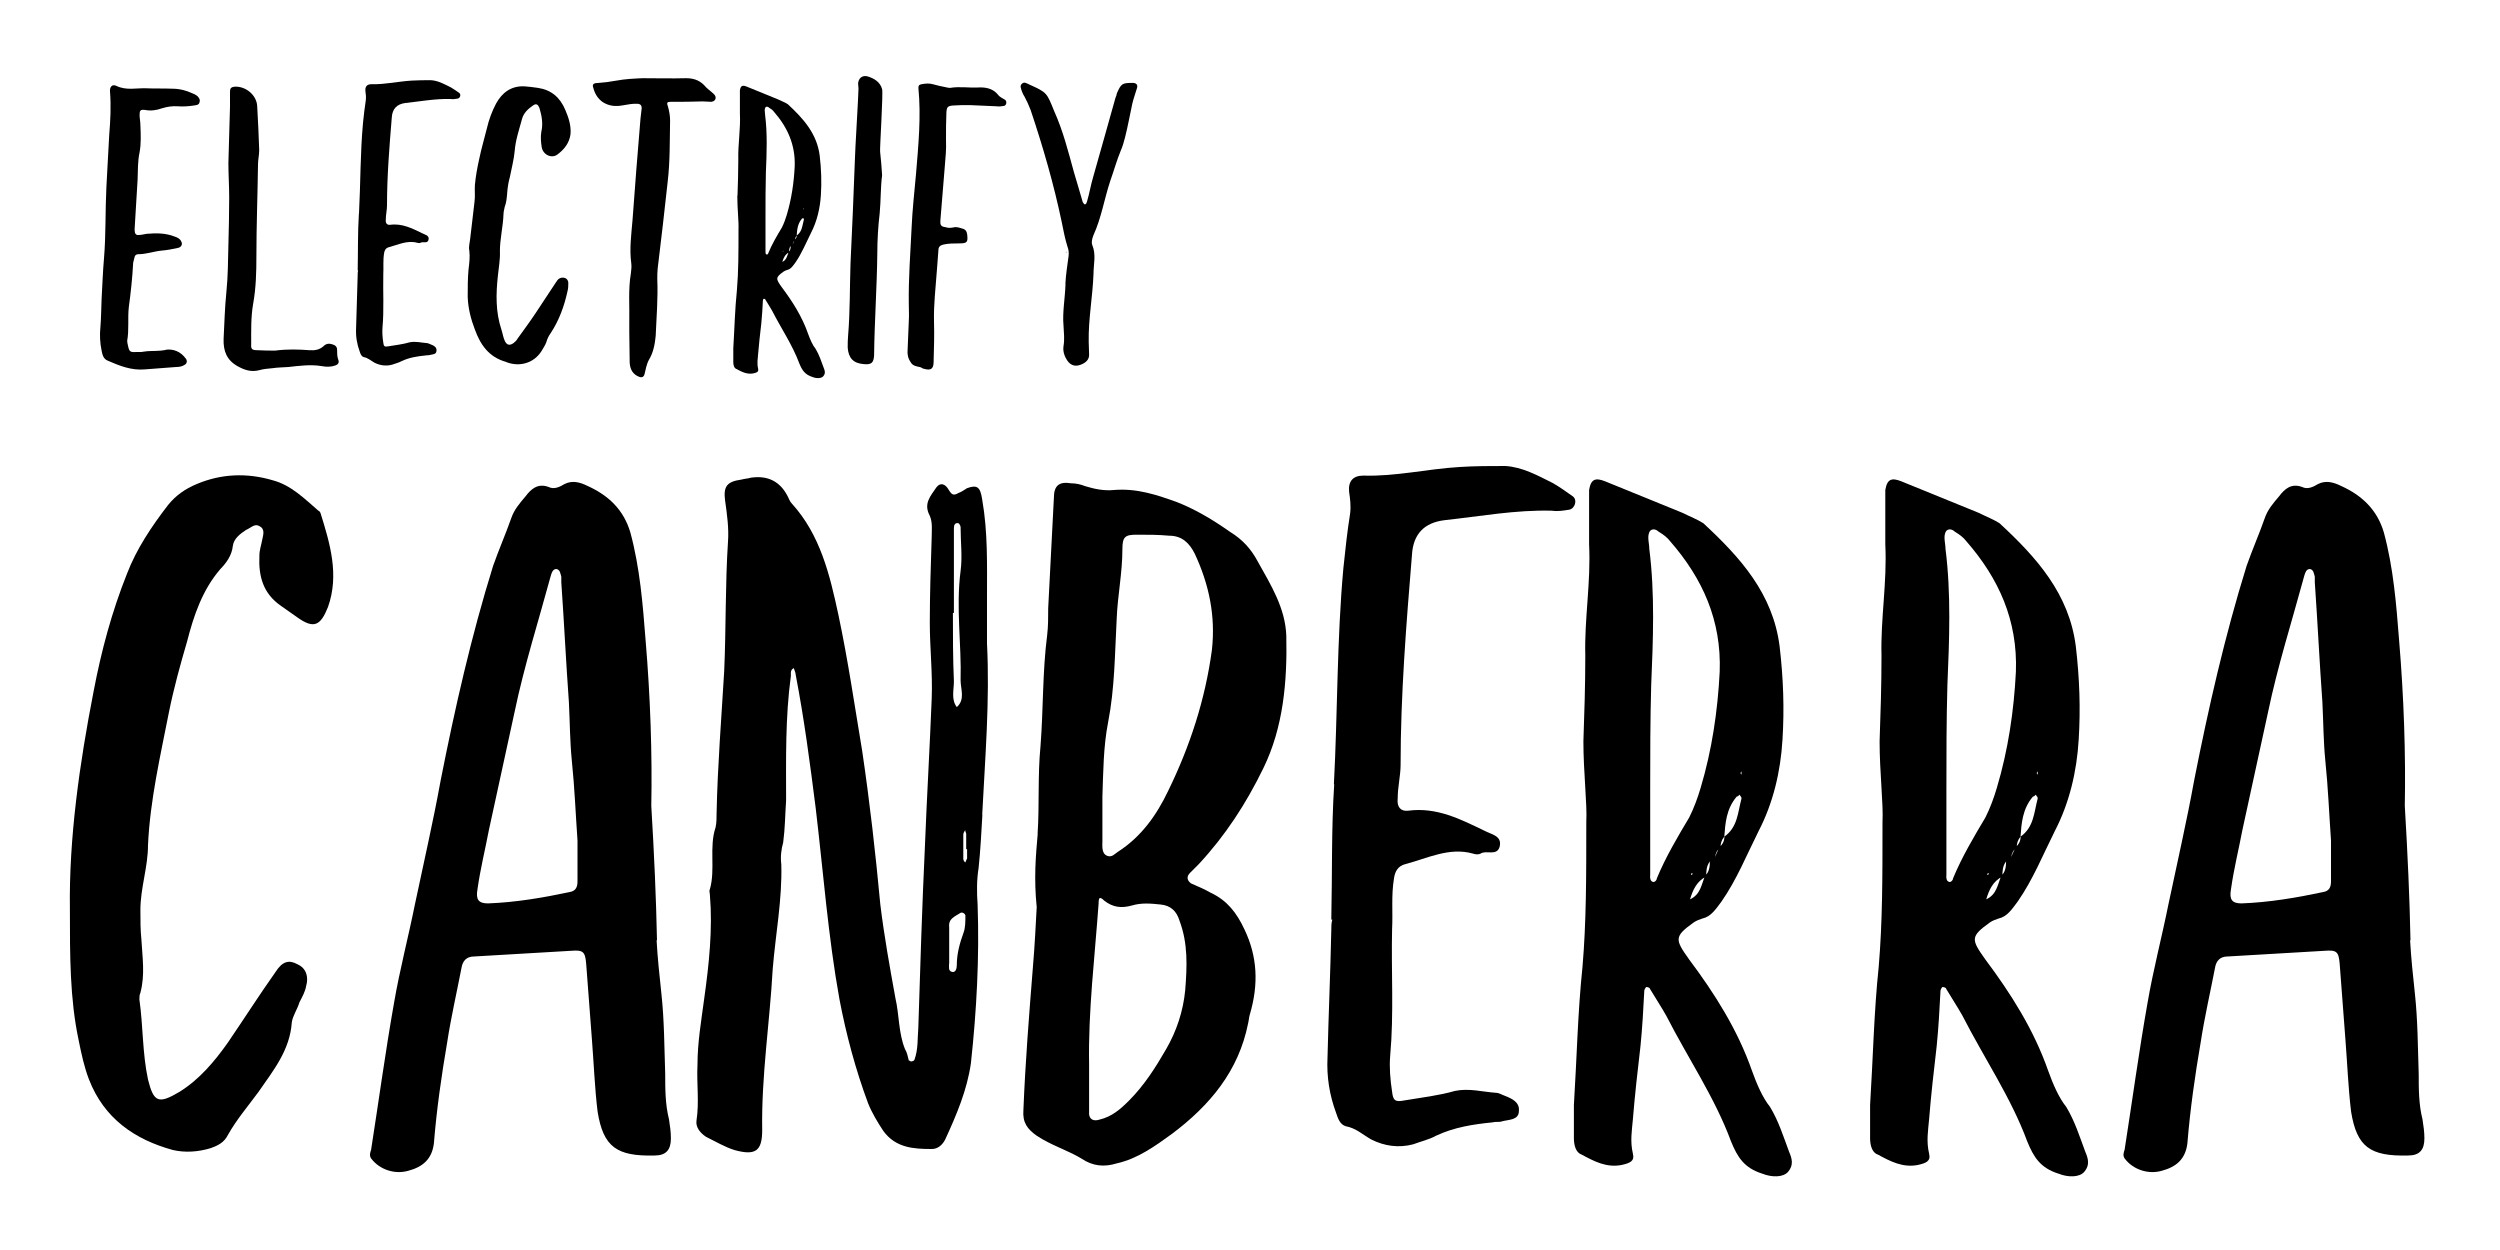 <?xml version="1.0" encoding="UTF-8"?><svg id="Layer_1" xmlns="http://www.w3.org/2000/svg" viewBox="0 0 250 125"><g><path d="M16.54,34.98c.76-.12,1.52,.16,2.04,.88,.16,.2,.12,.48-.08,.6-.28,.2-.6,.24-.88,.24-1.08,.08-2.12,.16-3.15,.24-1.32,.12-2.52-.36-3.71-.88-.4-.16-.52-.56-.6-1-.16-.76-.2-1.56-.12-2.32,.08-.96,.08-1.92,.12-2.83,.08-1.36,.12-2.72,.24-4.07,.2-2.4,.12-4.75,.24-7.11,.08-1.76,.2-3.47,.28-5.19,.12-1.48,.2-2.92,.08-4.39-.04-.48,.24-.76,.64-.56,1,.48,2,.2,3,.24,.84,.04,1.72,0,2.56,.04,.72,0,1.4,.16,2.08,.48,.12,.04,.28,.12,.44,.24,.16,.16,.32,.36,.24,.6-.04,.32-.32,.32-.56,.36-.52,.08-1.08,.12-1.6,.08-.56-.04-1.08,.04-1.6,.2-.56,.2-1.12,.28-1.72,.16-.44-.04-.52,.04-.52,.52,0,.32,.08,.64,.08,1,.04,.92,.08,1.84-.08,2.72-.2,.92-.16,1.84-.2,2.76-.08,1.56-.2,3.08-.28,4.63,0,.2-.04,.36,0,.52,0,.24,.16,.4,.4,.36,.24,0,.52-.08,.8-.12,.96-.08,1.88-.08,2.8,.28,.24,.08,.52,.2,.64,.48,.16,.24,.04,.56-.28,.64-.56,.12-1.12,.24-1.68,.28-.8,.08-1.52,.36-2.32,.36-.24,0-.36,.12-.4,.36-.04,.16-.08,.32-.12,.48-.08,1.52-.24,3-.44,4.47-.12,1.12,.04,2.24-.16,3.35,0,.16,.04,.32,.08,.48,.12,.6,.2,.68,.84,.64h.48c.2-.04,.36-.04,.6-.08,.56-.04,1.2,0,1.84-.12Z"/><path d="M30.95,35.02c.52,.04,1-.04,1.4-.4,.28-.28,.56-.28,.84-.2,.32,.08,.52,.24,.52,.56s0,.68,.12,1c.12,.28-.04,.48-.28,.56-.44,.16-.88,.16-1.32,.08-1.16-.2-2.28-.04-3.39,.08-.52,.04-1.08,.04-1.6,.12-.44,.04-.92,.08-1.32,.2-.8,.2-1.44,0-2.16-.4-1.08-.6-1.44-1.52-1.4-2.72,.08-1.56,.12-3.15,.28-4.71,.16-1.56,.16-3.11,.2-4.71,.04-1.56,.08-3.11,.08-4.71,0-1.16-.08-2.32-.08-3.47,.04-1.88,.12-3.75,.16-5.63v-1.52c0-.32,.12-.44,.44-.48,1.12-.08,2.24,.84,2.28,1.96,.08,1.48,.16,2.95,.2,4.39,0,.48-.12,.96-.12,1.44-.04,3.07-.16,6.11-.16,9.18,0,1.56-.04,3.15-.32,4.71-.24,1.36-.2,2.72-.2,4.07-.04,.48,.08,.6,.6,.6,.64,.04,1.28,.04,1.8,.04,1.24-.16,2.32-.12,3.43-.04Z"/><path d="M35.9,21.36c.16-3.04,.12-6.03,.4-9.06,.08-.76,.16-1.52,.28-2.28,.04-.32,0-.64-.04-.92-.04-.44,.16-.68,.6-.68,1.36,.04,2.68-.28,4.03-.36,.64-.04,1.28-.04,1.92-.04,.72,.04,1.36,.4,2,.72,.28,.16,.56,.36,.84,.56,.2,.16,.08,.52-.16,.56-.24,.04-.48,.08-.72,.04-1.52-.04-3.03,.24-4.51,.4q-1.28,.16-1.36,1.44c-.24,2.92-.48,5.87-.48,8.82,0,.44-.12,.92-.12,1.4-.04,.36,.12,.56,.44,.52,1.2-.16,2.2,.36,3.19,.84,.28,.16,.76,.2,.64,.68-.12,.4-.56,.12-.8,.28-.08,.04-.2,.04-.32,0-1-.28-1.92,.2-2.84,.44-.32,.08-.44,.32-.48,.6-.12,.72-.04,1.44-.08,2.12-.04,1.76,.08,3.55-.08,5.31-.04,.48,0,1,.08,1.52,.04,.36,.12,.44,.52,.36,.72-.12,1.44-.2,2.12-.4,.6-.12,1.16,.04,1.72,.08,.12,0,.24,.08,.36,.12,.32,.12,.64,.28,.6,.64,0,.4-.44,.36-.72,.44-.12,.04-.24,0-.4,.04-.8,.08-1.6,.2-2.36,.56-.28,.16-.64,.24-.96,.36-.6,.16-1.2,.08-1.76-.2-.36-.2-.64-.48-1.08-.56-.24-.08-.32-.32-.4-.56-.28-.76-.4-1.52-.36-2.32,.04-1.76,.12-3.55,.16-5.35,0-.16,0-.28,.04-.44h-.04c.04-1.88,0-3.79,.12-5.67Z"/><path d="M53.91,10.74c-.12-.32-.32-.4-.6-.2-.52,.36-.96,.76-1.12,1.4-.28,1.04-.64,2.08-.72,3.15-.08,.88-.32,1.76-.48,2.6-.16,.56-.24,1.12-.28,1.72-.04,.44-.08,.88-.24,1.28-.04,.24-.12,.48-.12,.72-.04,1.24-.36,2.48-.36,3.71,.04,.8-.12,1.64-.2,2.44-.2,1.84-.24,3.63,.36,5.43,.12,.36,.16,.72,.32,1.08,.2,.44,.48,.52,.88,.24,.16-.12,.32-.28,.4-.44,.6-.84,1.2-1.64,1.76-2.48,.72-1.08,1.4-2.12,2.08-3.15,.08-.12,.16-.24,.24-.32,.2-.16,.44-.2,.68-.12,.2,.08,.32,.28,.32,.48,0,.28,0,.56-.08,.84-.32,1.48-.84,2.92-1.68,4.19-.2,.28-.36,.6-.44,.92-.12,.32-.32,.6-.48,.88-.76,1.2-2.16,1.6-3.47,1.12t-.08-.04c-1.72-.48-2.56-1.72-3.11-3.23-.4-1.04-.68-2.12-.72-3.27,0-.92,0-1.8,.08-2.72,.08-.64,.16-1.28,.08-1.92-.08-.36,.04-.76,.08-1.12,.16-1.24,.28-2.48,.44-3.75,.08-.56,0-1.12,.04-1.68,.08-.88,.24-1.76,.44-2.64,.2-1,.52-2.04,.76-3.03,.2-.88,.52-1.72,.92-2.48,.6-1.08,1.48-1.76,2.8-1.72,.44,.04,.92,.08,1.4,.16,1.32,.2,2.2,.96,2.72,2.2,.32,.76,.6,1.56,.52,2.44-.12,.88-.64,1.52-1.28,2-.6,.48-1.48,.04-1.6-.72-.08-.52-.12-1.04-.04-1.52,.2-.84,.04-1.64-.2-2.44Z"/><path d="M63.09,27.31c.04-.32,.08-.64,.04-.96-.2-1.44,0-2.88,.12-4.31,.24-3.39,.52-6.79,.8-10.18,.04-.36,.08-.72,.12-1.04,0-.28-.12-.4-.36-.44-.56-.04-1.04,.08-1.56,.16-.68,.12-1.32,.08-1.96-.32-.52-.36-.8-.84-.96-1.44-.12-.32,0-.48,.44-.48,.6-.04,1.24-.12,1.88-.24,.84-.16,1.72-.2,2.6-.24,1.44,0,2.92,.04,4.35,0,.68,0,1.28,.16,1.8,.68,.28,.36,.68,.6,1,.92,.32,.32,.16,.72-.28,.76-.28,0-.56-.04-.88-.04-1.04,.04-2.08,.04-3.15,.04-.4,0-.44,.08-.28,.52,.12,.44,.2,.88,.2,1.36-.04,2.04,0,4.07-.24,6.11-.32,2.88-.64,5.79-1,8.67-.04,.36-.04,.72-.04,1.08,.08,1.88-.08,3.79-.16,5.67-.08,.84-.24,1.68-.68,2.4-.24,.44-.32,.96-.44,1.44-.08,.28-.28,.36-.56,.24-.6-.24-.88-.72-.92-1.4,0-1.04-.04-2.04-.04-3.07v-.92c.04-1.68-.12-3.31,.16-4.95Z"/><path d="M73.75,19.56c.04-1.2,.08-2.36,.08-3.59-.04-1.56,.24-3.07,.16-4.67v-2.28c.08-.48,.28-.52,.68-.36,1.08,.44,2.16,.88,3.23,1.32,.32,.16,.64,.28,.88,.44,1.56,1.44,2.92,2.96,3.19,5.15,.16,1.36,.2,2.64,.12,3.91-.08,1.36-.4,2.68-1,3.83-.52,1.04-.92,2.04-1.56,2.96-.24,.32-.44,.64-.8,.72-.12,.04-.24,.08-.36,.16-.84,.6-.8,.72-.2,1.56,1.08,1.44,2.04,2.95,2.64,4.67,.2,.56,.44,1.12,.76,1.52,.36,.6,.56,1.24,.8,1.88,.12,.28,.2,.56-.04,.84-.2,.24-.68,.24-1.08,.08-.76-.24-1.04-.68-1.32-1.36-.68-1.84-1.8-3.47-2.72-5.27-.2-.36-.44-.72-.68-1.12,0-.04-.08-.08-.16-.08-.04,.04-.08,.12-.08,.16-.04,.8-.08,1.52-.16,2.32-.12,1.04-.24,2.08-.32,3.07-.04,.48-.12,.92,0,1.44,.08,.32-.12,.4-.48,.48-.64,.12-1.16-.16-1.68-.44-.24-.08-.32-.4-.32-.68v-1.4c.12-1.92,.16-3.87,.36-5.79,.16-1.88,.16-3.71,.16-6.07,.04-.76-.12-2.08-.12-3.39Zm2.8,5.63c0,.08,0,.2,.08,.24,.08,.08,.2-.04,.2-.12,.36-.88,.88-1.76,1.36-2.56,.2-.4,.36-.84,.48-1.24,.48-1.6,.72-3.23,.8-4.87,.08-2.16-.72-3.91-2.08-5.47-.12-.16-.28-.28-.48-.4-.08-.08-.24-.16-.36-.04-.04,.04-.08,.16-.08,.28,0,.16,.04,.32,.04,.48,.24,1.88,.16,3.83,.08,5.71-.04,1.48-.04,2.99-.04,4.47v3.51Zm2.92-1.2c.12-.12,.2-.24,.2-.44,.56-.4,.56-1,.72-1.6,0-.08-.04-.08-.08-.16-.04,.04-.08,.08-.12,.08-.44,.52-.48,1.12-.52,1.68-.12,.16-.16,.28-.16,.48-.16,.08-.2,.24-.24,.4-.08,.04-.16,.12-.2,.16-.16,.2-.16,.44-.16,.64-.4,.2-.56,.56-.68,.96,0,.16-.08,.28-.12,.44h-.04c.08-.16,.12-.28,.16-.44,.44-.2,.48-.6,.64-1,.16-.12,.2-.36,.2-.6,.04-.08,.12-.16,.2-.16,.08-.16,.12-.28,.2-.44Zm-1.16,1.08s-.04,.08-.04,.12h-.04s.16-.04,.08-.12Zm2.08-4.19v-.08s-.04,.08-.04,.08c0,.04,.04,.08,.04,.08v-.08Z"/><path d="M87.97,21.32c-.16,1.32-.24,2.72-.24,4.07-.04,3.39-.28,6.75-.32,10.14-.04,.76-.28,.96-1.04,.88-1.04-.08-1.52-.6-1.6-1.64,0-.4,0-.8,.04-1.2,.2-2.4,.16-4.79,.24-7.19,.16-3.47,.32-6.95,.44-10.42,0-.64,.36-6.49,.36-7.09,0-.2-.04-.36-.04-.52,.04-.52,.4-.84,.92-.72,.68,.2,1.28,.56,1.48,1.28,.12,.32-.24,5.93-.2,6.25,.08,.8,.16,1.56,.2,2.36-.16,1.24-.12,2.52-.24,3.79Z"/><path d="M91.16,22.76c.08-1.8,.28-3.59,.44-5.35,.24-2.88,.52-5.75,.24-8.62,0-.24,.08-.32,.28-.36,.4-.08,.8-.12,1.2,0,.4,.12,.8,.2,1.2,.28,.16,.04,.36,.08,.48,.08,.92-.16,1.84,0,2.76-.04,.72-.04,1.48,.04,2.04,.72,.16,.24,.48,.36,.72,.52,.2,.16,.12,.56-.12,.6-.24,.04-.48,.08-.72,.04-.92-.04-1.8-.08-2.72-.12-.56,0-1.12,0-1.64,.04-.56,.04-.64,.16-.68,.68-.04,.92-.04,1.84-.04,2.76,.04,.88-.04,1.76-.12,2.64-.16,1.8-.28,3.59-.44,5.39-.04,.56,.08,.64,.6,.72,.24,.08,.48,.04,.72,0,.32-.08,.6,.04,.88,.12,.32,.08,.44,.28,.48,.6,.08,.76,0,.88-.8,.88-.52,0-1.08,0-1.6,.12-.32,.08-.48,.24-.48,.56-.04,.72-.12,1.44-.16,2.12-.12,1.68-.32,3.31-.28,4.99,.04,1.36,0,2.72-.04,4.07,0,.68-.28,.88-.96,.68-.12,0-.24-.12-.36-.16-.36-.08-.76-.12-.96-.48-.28-.4-.36-.8-.32-1.24,.04-.96,.08-1.92,.12-2.88,.04-.56,0-1.16,0-1.72-.04-2.56,.16-5.07,.28-7.63Z"/><path d="M106.54,28.39c.04-.92,.2-1.88,.32-2.79,.04-.36,0-.64-.12-.96-.24-.76-.4-1.6-.56-2.4-.8-3.83-1.88-7.55-3.11-11.22-.2-.52-.4-.96-.64-1.4-.12-.16-.16-.32-.24-.48-.08-.28-.24-.56,0-.76,.24-.24,.48-.04,.76,.08,1.76,.8,1.72,.8,2.48,2.68,.88,1.96,1.4,4.03,1.96,6.07,.28,1,.6,1.96,.88,2.99,.04,.08,.16,.24,.2,.24,.16,0,.2-.2,.24-.32,.24-.8,.36-1.6,.6-2.4,.76-2.64,1.48-5.27,2.24-7.95,.04-.12,.12-.24,.12-.4,.44-1,.52-1.08,1.6-1.08,.36,0,.52,.2,.44,.48-.16,.56-.36,1.08-.48,1.6-.24,1.12-.44,2.24-.72,3.35-.12,.44-.24,.92-.44,1.36-.4,.96-.68,2-1.04,3-.6,1.8-.88,3.67-1.68,5.43-.12,.32-.24,.68-.12,1,.4,.96,.12,1.92,.12,2.88-.08,2.24-.52,4.51-.48,6.79,0,.4,.04,.8,.04,1.24,.04,.52-.32,.88-.92,1.08-.48,.16-.88,.04-1.2-.36-.32-.44-.52-.96-.44-1.52,.12-.68,.04-1.32,0-2.08-.12-1.32,.16-2.72,.2-4.15Zm.12-3.15h-.08l.04-.08,.04,.08Z"/></g><g><path d="M9.37,69.09c.76-4,1.81-7.91,3.33-11.72,.95-2.48,2.48-4.76,4.1-6.86,.76-.95,1.71-1.62,2.86-2.1,2.48-1.05,5.05-1.14,7.62-.38,1.81,.48,3.14,1.81,4.57,3.05,.1,0,.1,.1,.19,.19,.95,3.05,1.91,6.19,.76,9.43-.76,1.91-1.43,2.19-3.05,1.05-.57-.38-1.05-.76-1.62-1.14-1.81-1.24-2.29-2.95-2.19-5.05,0-.57,.19-1.05,.29-1.62,.1-.48,.29-1.05-.29-1.33-.48-.29-.86,.19-1.33,.38-.57,.38-1.24,.86-1.33,1.62-.1,.95-.67,1.71-1.24,2.29-1.81,2.1-2.67,4.67-3.33,7.24-.67,2.29-1.33,4.67-1.81,7.05-.86,4.38-1.9,8.86-2.1,13.33,0,2.19-.76,4.29-.76,6.48,0,1.05,0,2,.1,2.95,.1,1.81,.38,3.52-.1,5.33-.1,.19-.1,.48-.1,.67,.38,2.67,.29,5.33,.86,8,.57,2.29,1.05,2.48,3.14,1.24,2-1.24,3.52-3.05,4.86-4.95,1.62-2.38,3.14-4.76,4.76-7.05,.67-1.05,1.33-1.24,2.19-.76,.86,.38,1.14,1.24,.86,2.19-.1,.57-.38,1.05-.67,1.62-.19,.67-.67,1.33-.76,2-.19,2.76-1.81,4.76-3.33,6.95-1.05,1.43-2.19,2.76-3.05,4.29-.38,.76-.95,1.05-1.71,1.33-1.24,.38-2.57,.48-3.81,.19-3.81-1.05-6.86-3.14-8.38-7.05-.48-1.24-.76-2.57-1.05-4-.86-4.1-.86-8.29-.86-13.05-.1-7.05,.95-14.48,2.38-21.81Z"/><path d="M65.66,94.04c.1,1.81,.29,3.52,.48,5.33,.29,2.67,.29,5.33,.38,8,0,1.52,0,3.05,.38,4.57,.1,.67,.19,1.24,.19,1.9,0,1.14-.48,1.71-1.62,1.71-3.81,.1-5.14-.86-5.71-4.38-.29-2.38-.38-4.86-.57-7.24-.19-2.57-.38-5.05-.57-7.52-.1-1.24-.29-1.43-1.52-1.33l-9.71,.57c-.76,0-1.14,.48-1.24,1.14-.48,2.48-1.05,4.95-1.43,7.43-.57,3.33-1.05,6.67-1.33,10.1-.19,1.62-1.14,2.38-2.57,2.76-1.33,.38-2.86-.1-3.71-1.24-.19-.29-.1-.57,0-.86,.76-4.86,1.43-9.81,2.29-14.67,.57-3.33,1.43-6.57,2.1-9.91,.86-4.1,1.81-8.19,2.57-12.38,1.43-7.24,3.05-14.38,5.24-21.43,.57-1.62,1.24-3.14,1.81-4.76,.29-.86,.86-1.52,1.43-2.19,.57-.76,1.24-1.33,2.29-.95,.57,.29,1.14,0,1.62-.29,.76-.38,1.52-.19,2.29,.19,2.1,.95,3.62,2.38,4.29,4.67,.95,3.52,1.24,7.14,1.52,10.76,.48,5.71,.67,11.43,.57,16.57,.29,4.86,.48,9.14,.57,13.43Zm-8.48-18c-.19-1.91-.19-3.81-.29-5.81-.29-4-.48-8-.76-12v-.57c-.1-.29-.1-.67-.48-.76-.38,0-.48,.38-.57,.67-1.24,4.57-2.67,9.05-3.62,13.62-.86,3.91-1.71,7.91-2.57,11.81-.38,2-.86,3.91-1.14,5.91-.19,1.05,.1,1.43,1.05,1.43,2.76-.1,5.52-.57,8.19-1.14,.57-.1,.76-.48,.76-1.05v-4.1c-.19-2.67-.29-5.33-.57-8Z"/><path d="M98.24,81.47c-.1,1.71-.19,3.52-.38,5.33-.19,1.14-.19,2.48-.1,3.62,.19,5.33-.1,10.67-.67,15.91-.38,2.67-1.43,5.14-2.57,7.62-.29,.57-.76,.95-1.33,.95-1.81,0-3.62-.1-4.86-1.81-.57-.86-1.14-1.81-1.52-2.76-1.24-3.33-2.19-6.86-2.86-10.38-1.14-6.29-1.62-12.76-2.38-19.14-.57-4.48-1.14-8.86-2-13.33,0-.19-.1-.38-.19-.67-.38,.19-.29,.57-.29,.76-.57,4.19-.48,8.38-.48,12.48-.1,1.43-.1,2.76-.29,4.19-.19,.67-.29,1.43-.19,2.19,.1,3.52-.57,6.95-.86,10.48-.29,5.33-1.14,10.67-1.05,16.1,0,2.1-.67,2.57-2.76,2-.95-.29-1.9-.86-2.86-1.33-.57-.38-1.05-.95-.95-1.62,.29-1.9,0-3.71,.1-5.62,0-2.19,.38-4.38,.67-6.57,.48-3.43,.86-6.95,.57-10.38,0-.19-.1-.38,0-.57,.57-2-.1-4.19,.57-6.19,.1-.48,.1-.95,.1-1.43,.1-4.76,.48-9.43,.76-14.19,.19-4.29,.1-8.67,.38-12.95,.1-1.33-.1-2.76-.29-4.1-.19-1.43,.19-1.9,1.62-2.1,.38-.1,.67-.1,.95-.19q2.57-.38,3.71,1.9c.1,.19,.19,.48,.38,.67,2.86,3.14,3.81,7.14,4.67,11.14,.95,4.48,1.62,9.05,2.38,13.62,.76,5.14,1.33,10.19,1.81,15.33,.38,3.14,.95,6.29,1.52,9.43,.38,1.62,.29,3.43,.95,5.05,.19,.29,.29,.76,.38,1.14,.1,0,.19,.1,.19,.1,.19,0,.38-.1,.38-.19,.38-1.05,.29-2.1,.38-3.14,.19-6.1,.38-12.19,.67-18.38,.19-4.86,.48-9.71,.67-14.57,.1-2.57-.19-5.05-.19-7.62,0-2.86,.1-5.71,.19-8.57,0-.67,.1-1.43-.19-2.1-.67-1.24,.1-2,.67-2.86,.38-.48,.86-.38,1.24,.29,.29,.48,.48,.57,.95,.29,.29-.1,.57-.29,.86-.48,1.05-.38,1.33-.1,1.52,1.14,.57,3.24,.48,6.48,.48,9.72v4.67c.29,5.71-.19,11.43-.48,17.14Zm-3.33,14.86c0,.38-.1,.76,.29,.86,.38,.1,.48-.38,.48-.67,0-1.14,.29-2.19,.67-3.24,.19-.48,.19-1.14,.19-1.71,0-.19-.29-.38-.48-.29-.57,.38-1.24,.57-1.14,1.43v3.62Zm.38-35.05c0,2.29,0,4.57,.1,6.86,0,.86-.29,1.81,.29,2.57,.86-.76,.38-1.81,.38-2.67,.1-3.62-.48-7.24,0-10.95,.19-1.43,0-2.86,0-4.38,0-.1-.1-.29-.19-.38-.38-.1-.48,.19-.48,.48v8.48h-.1Zm1.33,23.62v-1.52c0-.1-.1-.19-.1-.38-.1,.19-.19,.29-.19,.48v2.38c0,.19,.1,.29,.19,.38,.1-.1,.1-.29,.19-.38v-.95h-.1Z"/><path d="M103.76,83.38c.19-2.86,0-5.81,.29-8.76,.29-3.71,.19-7.43,.67-11.14,.1-.86,.1-1.71,.1-2.67,.19-3.71,.38-7.33,.57-11.05,0-1.24,.57-1.62,1.71-1.43,.48,0,.95,.1,1.43,.29,.95,.29,1.9,.48,2.86,.38,2.29-.19,4.29,.48,6.38,1.24,1.9,.76,3.62,1.81,5.24,2.95,1.24,.76,2.1,1.71,2.76,2.95,1.33,2.38,2.76,4.67,2.86,7.43,.1,4.57-.29,9.14-2.29,13.24-1.71,3.52-3.81,6.76-6.48,9.62-.29,.29-.57,.57-.86,.86-.38,.38-.29,.76,.1,1.05,.67,.29,1.33,.57,2,.95,1.62,.76,2.57,2,3.33,3.62,1.33,2.76,1.43,5.52,.57,8.48-.1,.29-.1,.57-.19,.95-.95,4.76-3.81,8.19-7.62,11.05-1.71,1.24-3.43,2.48-5.52,2.95-1.24,.38-2.38,.29-3.52-.48-1.43-.86-3.05-1.33-4.48-2.29-.95-.67-1.43-1.33-1.33-2.57,.19-4.76,.57-9.52,.95-14.29,.19-2.19,.29-4.38,.38-6-.29-2.86-.1-5.05,.1-7.33Zm5.14,27.91c0,.67,.48,.86,1.05,.67,1.24-.29,2.1-1.05,2.95-1.9,1.52-1.52,2.67-3.33,3.71-5.14,1.05-1.81,1.71-3.81,1.91-5.9,.19-2.38,.29-4.67-.57-6.95-.29-.95-.86-1.52-1.9-1.62-.95-.1-1.9-.19-2.86,.1-1.05,.29-1.9,.19-2.76-.48-.48-.48-.57-.29-.57,.29-.38,5.33-1.05,10.76-.95,16.1v4.86Zm1.33-26.95c0,.48,0,1.05,.48,1.24,.48,.19,.76-.19,1.05-.38,2.38-1.52,3.91-3.71,5.05-6.1,2.19-4.48,3.71-9.14,4.38-14.1,.38-3.43-.29-6.57-1.71-9.62-.57-1.14-1.33-1.81-2.57-1.81-1.05-.1-2.1-.1-3.24-.1s-1.43,.19-1.43,1.43c0,2.38-.48,4.67-.57,6.95-.19,3.52-.19,6.95-.86,10.38-.48,2.48-.48,4.95-.57,7.43v4.67Z"/><path d="M133.39,78.42c.38-7.24,.29-14.38,.95-21.62,.19-1.81,.38-3.62,.67-5.43,.1-.76,0-1.52-.1-2.19-.1-1.05,.38-1.62,1.43-1.62,3.24,.1,6.38-.67,9.62-.86,1.52-.1,3.05-.1,4.57-.1,1.71,.1,3.24,.95,4.76,1.71,.67,.38,1.33,.86,2,1.33,.48,.38,.19,1.24-.38,1.33s-1.14,.19-1.71,.1c-3.62-.1-7.24,.57-10.76,.95q-3.05,.38-3.24,3.43c-.57,6.95-1.14,14-1.14,21.05,0,1.05-.29,2.19-.29,3.33-.1,.86,.29,1.33,1.05,1.24,2.86-.38,5.24,.86,7.62,2,.67,.38,1.81,.48,1.52,1.62-.29,.95-1.33,.29-1.9,.67-.19,.1-.48,.1-.76,0-2.38-.67-4.57,.48-6.76,1.05-.76,.19-1.05,.76-1.14,1.43-.29,1.71-.1,3.43-.19,5.05-.1,4.19,.19,8.48-.19,12.67-.1,1.14,0,2.38,.19,3.62,.1,.86,.29,1.05,1.24,.86,1.71-.29,3.43-.48,5.05-.95,1.43-.29,2.76,.1,4.1,.19,.29,0,.57,.19,.86,.29,.76,.29,1.52,.67,1.43,1.52,0,.95-1.05,.86-1.71,1.05-.29,.1-.57,0-.95,.1-1.9,.19-3.81,.48-5.62,1.33-.67,.38-1.52,.57-2.29,.86-1.43,.38-2.86,.19-4.19-.48-.86-.48-1.52-1.14-2.57-1.33-.57-.19-.76-.76-.95-1.33-.67-1.81-.95-3.62-.86-5.52,.1-4.19,.29-8.48,.38-12.76,0-.38,0-.67,.1-1.05h-.1c.1-4.48,0-9.05,.29-13.52Z"/><path d="M158.34,74.14c.1-2.86,.19-5.62,.19-8.57-.1-3.71,.57-7.33,.38-11.14v-5.43c.19-1.14,.67-1.24,1.62-.86,2.57,1.05,5.14,2.1,7.71,3.14,.76,.38,1.52,.67,2.1,1.05,3.71,3.43,6.95,7.05,7.62,12.29,.38,3.24,.48,6.29,.29,9.33-.19,3.24-.95,6.38-2.38,9.14-1.24,2.48-2.19,4.86-3.71,7.05-.57,.76-1.05,1.52-1.91,1.71-.29,.1-.57,.19-.86,.38-2,1.43-1.9,1.71-.48,3.71,2.57,3.43,4.86,7.05,6.29,11.14,.48,1.33,1.05,2.67,1.81,3.62,.86,1.43,1.33,2.95,1.9,4.48,.29,.67,.48,1.33-.1,2-.48,.57-1.62,.57-2.57,.19-1.81-.57-2.48-1.62-3.14-3.24-1.62-4.38-4.29-8.29-6.48-12.57-.48-.86-1.05-1.71-1.62-2.67,0-.1-.19-.19-.38-.19-.1,.1-.19,.29-.19,.38-.1,1.9-.19,3.62-.38,5.52-.29,2.48-.57,4.95-.76,7.33-.1,1.14-.29,2.19,0,3.43,.19,.76-.29,.95-1.14,1.14-1.52,.29-2.76-.38-4-1.05-.57-.19-.76-.95-.76-1.62v-3.33c.29-4.57,.38-9.24,.86-13.81,.38-4.48,.38-8.86,.38-14.48,.1-1.81-.29-4.95-.29-8.1Zm6.67,13.43c0,.19,0,.48,.19,.57,.19,.19,.48-.1,.48-.29,.86-2.1,2.1-4.19,3.24-6.1,.48-.95,.86-2,1.14-2.95,1.14-3.81,1.71-7.71,1.91-11.62,.19-5.14-1.71-9.33-4.95-13.05-.29-.38-.67-.67-1.14-.95-.19-.19-.57-.38-.86-.1-.1,.1-.19,.38-.19,.67,0,.38,.1,.76,.1,1.14,.57,4.48,.38,9.14,.19,13.62-.1,3.52-.1,7.14-.1,10.67v8.38Zm6.95-2.86c.29-.29,.48-.57,.48-1.05,1.33-.95,1.33-2.38,1.71-3.81,0-.19-.1-.19-.19-.38-.1,.1-.19,.19-.29,.19-1.05,1.24-1.14,2.67-1.24,4-.29,.38-.38,.67-.38,1.14-.38,.19-.48,.57-.57,.95-.19,.1-.38,.29-.48,.38-.38,.48-.38,1.05-.38,1.52-.95,.48-1.33,1.33-1.62,2.29,0,.38-.19,.67-.29,1.05h-.1c.19-.38,.29-.67,.38-1.05,1.05-.48,1.14-1.43,1.52-2.38,.38-.29,.48-.86,.48-1.43,.1-.19,.29-.38,.48-.38,.19-.38,.29-.67,.48-1.05Zm-2.76,2.57c-.1,.1-.1,.19-.1,.29h-.1c.1-.1,.38-.1,.19-.29Zm4.95-10v-.19c0,.1-.1,.19-.1,.19,0,.1,.1,.19,.1,.19v-.19Z"/><path d="M187.96,74.14c.1-2.86,.19-5.62,.19-8.57-.1-3.71,.57-7.33,.38-11.14v-5.43c.19-1.14,.67-1.24,1.62-.86,2.57,1.05,5.14,2.1,7.71,3.14,.76,.38,1.52,.67,2.1,1.05,3.71,3.43,6.95,7.05,7.62,12.29,.38,3.24,.48,6.29,.29,9.33-.19,3.24-.95,6.38-2.38,9.14-1.24,2.48-2.19,4.86-3.71,7.05-.57,.76-1.05,1.52-1.91,1.71-.29,.1-.57,.19-.86,.38-2,1.43-1.9,1.71-.48,3.71,2.57,3.43,4.86,7.05,6.29,11.14,.48,1.33,1.05,2.67,1.81,3.62,.86,1.43,1.33,2.95,1.9,4.48,.29,.67,.48,1.33-.1,2-.48,.57-1.62,.57-2.57,.19-1.81-.57-2.48-1.62-3.14-3.24-1.62-4.38-4.29-8.29-6.48-12.57-.48-.86-1.05-1.71-1.62-2.67,0-.1-.19-.19-.38-.19-.1,.1-.19,.29-.19,.38-.1,1.9-.19,3.62-.38,5.52-.29,2.48-.57,4.95-.76,7.33-.1,1.14-.29,2.19,0,3.43,.19,.76-.29,.95-1.14,1.14-1.52,.29-2.76-.38-4-1.05-.57-.19-.76-.95-.76-1.62v-3.33c.29-4.57,.38-9.24,.86-13.81,.38-4.48,.38-8.86,.38-14.48,.1-1.81-.29-4.95-.29-8.1Zm6.67,13.43c0,.19,0,.48,.19,.57,.19,.19,.48-.1,.48-.29,.86-2.1,2.1-4.19,3.24-6.1,.48-.95,.86-2,1.14-2.95,1.14-3.81,1.71-7.71,1.91-11.62,.19-5.14-1.71-9.33-4.95-13.05-.29-.38-.67-.67-1.14-.95-.19-.19-.57-.38-.86-.1-.1,.1-.19,.38-.19,.67,0,.38,.1,.76,.1,1.14,.57,4.48,.38,9.14,.19,13.62-.1,3.52-.1,7.14-.1,10.67v8.38Zm6.95-2.86c.29-.29,.48-.57,.48-1.05,1.33-.95,1.33-2.38,1.71-3.81,0-.19-.1-.19-.19-.38-.1,.1-.19,.19-.29,.19-1.05,1.24-1.14,2.67-1.24,4-.29,.38-.38,.67-.38,1.14-.38,.19-.48,.57-.57,.95-.19,.1-.38,.29-.48,.38-.38,.48-.38,1.05-.38,1.52-.95,.48-1.33,1.33-1.62,2.29,0,.38-.19,.67-.29,1.05h-.1c.19-.38,.29-.67,.38-1.05,1.05-.48,1.14-1.43,1.52-2.38,.38-.29,.48-.86,.48-1.43,.1-.19,.29-.38,.48-.38,.19-.38,.29-.67,.48-1.05Zm-2.76,2.57c-.1,.1-.1,.19-.1,.29h-.1c.1-.1,.38-.1,.19-.29Zm4.95-10v-.19c0,.1-.1,.19-.1,.19,0,.1,.1,.19,.1,.19v-.19Z"/><path d="M241.01,94.04c.1,1.81,.29,3.52,.48,5.33,.29,2.67,.29,5.33,.38,8,0,1.52,0,3.05,.38,4.57,.1,.67,.19,1.24,.19,1.9,0,1.14-.48,1.71-1.62,1.71-3.81,.1-5.14-.86-5.71-4.38-.29-2.38-.38-4.86-.57-7.24-.19-2.57-.38-5.05-.57-7.52-.1-1.24-.29-1.43-1.52-1.33l-9.71,.57c-.76,0-1.14,.48-1.24,1.14-.48,2.48-1.05,4.95-1.43,7.43-.57,3.33-1.05,6.67-1.33,10.1-.19,1.62-1.14,2.38-2.57,2.76-1.33,.38-2.86-.1-3.71-1.24-.19-.29-.1-.57,0-.86,.76-4.86,1.43-9.81,2.29-14.67,.57-3.33,1.43-6.57,2.1-9.91,.86-4.1,1.81-8.19,2.57-12.38,1.43-7.24,3.05-14.38,5.24-21.43,.57-1.62,1.24-3.14,1.81-4.76,.29-.86,.86-1.52,1.43-2.19,.57-.76,1.24-1.33,2.29-.95,.57,.29,1.14,0,1.62-.29,.76-.38,1.52-.19,2.29,.19,2.1,.95,3.62,2.38,4.29,4.67,.95,3.52,1.24,7.14,1.52,10.76,.48,5.71,.67,11.43,.57,16.57,.29,4.86,.48,9.14,.57,13.43Zm-8.48-18c-.19-1.91-.19-3.81-.29-5.81-.29-4-.48-8-.76-12v-.57c-.1-.29-.1-.67-.48-.76-.38,0-.48,.38-.57,.67-1.24,4.57-2.67,9.05-3.62,13.62-.86,3.91-1.71,7.91-2.57,11.81-.38,2-.86,3.91-1.14,5.91-.19,1.05,.1,1.43,1.05,1.43,2.76-.1,5.52-.57,8.19-1.14,.57-.1,.76-.48,.76-1.05v-4.1c-.19-2.67-.29-5.33-.57-8Z"/></g></svg>